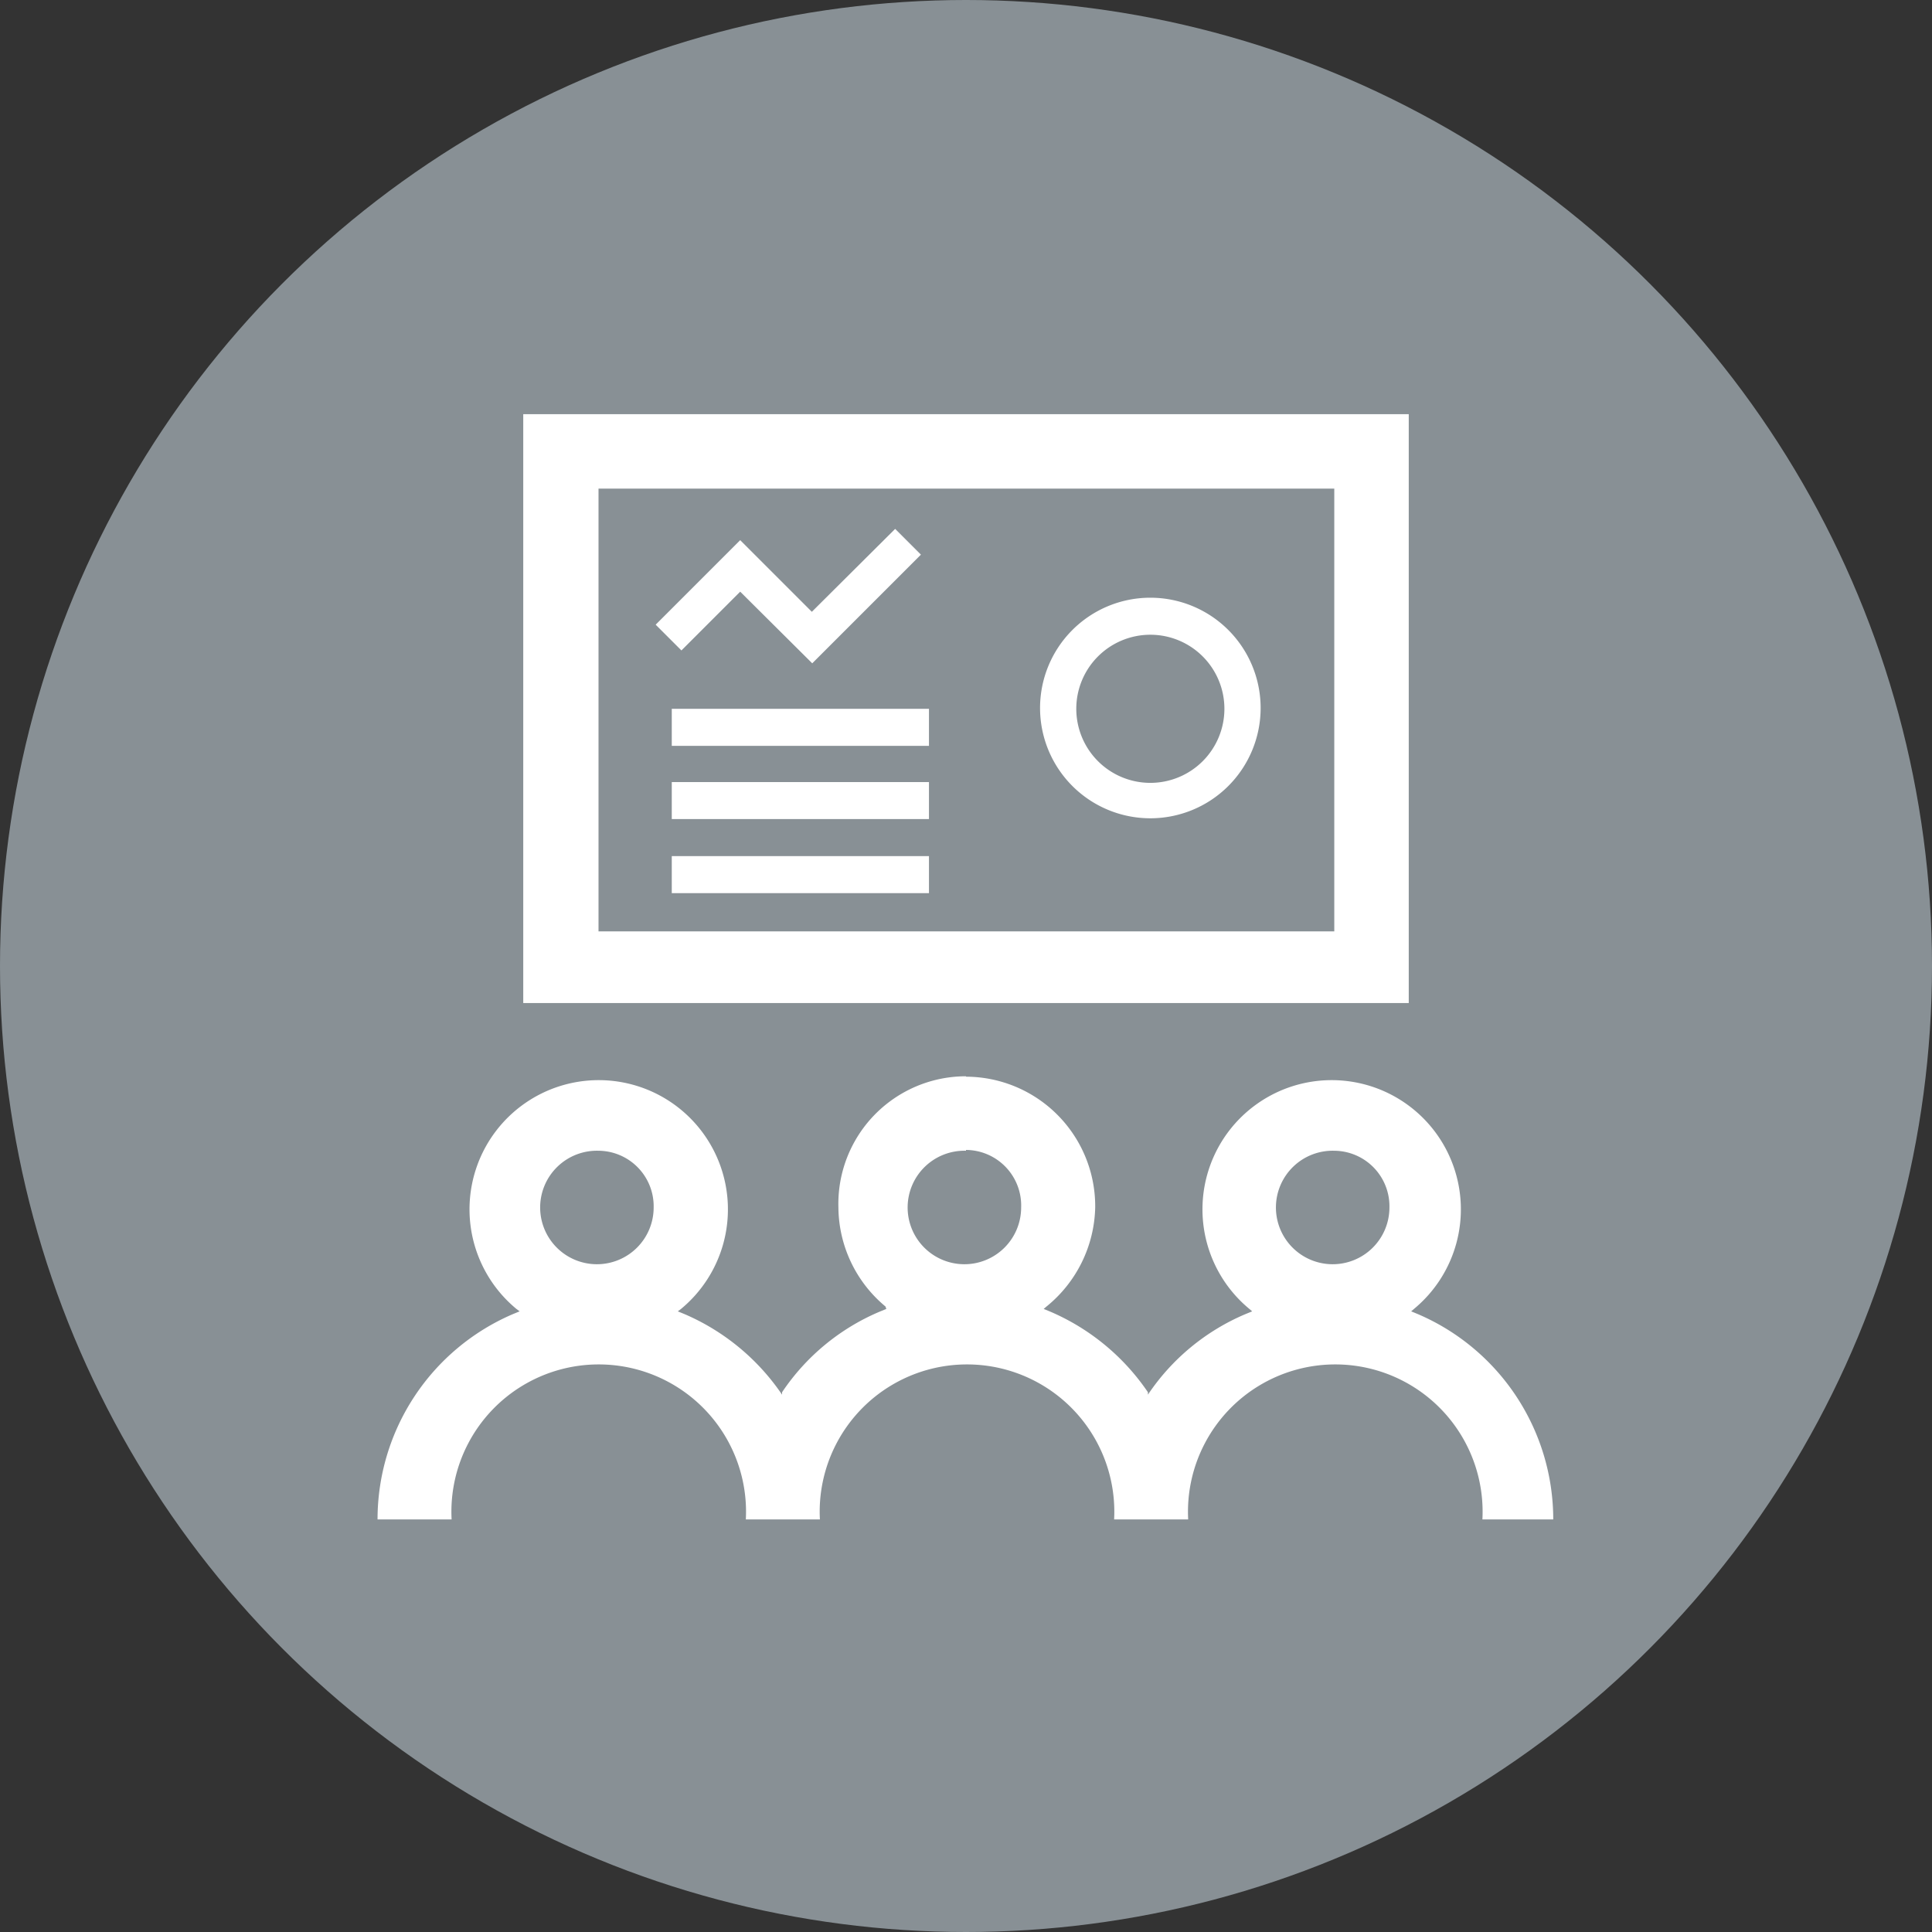 <svg id="Layer_1" data-name="Layer 1" xmlns="http://www.w3.org/2000/svg" width="48" height="48" viewBox="0 0 48 48"><rect x="0" y="0" width="48" height="48" fill="#333333" stroke="none"/><defs><style>.cls-1{fill:#889095;}.cls-2{fill:#fff;}</style></defs><title>48px_sourcefile_20170718_multi</title><circle class="cls-1" cx="24" cy="24" r="24"/><path id="path1" class="cls-2" d="M33.15,28.59A1.41,1.41,0,1,0,34.52,30,1.38,1.38,0,0,0,33.15,28.59Zm-18.28,0A1.41,1.41,0,1,0,16.24,30,1.38,1.38,0,0,0,14.87,28.59Zm9.13,0A1.41,1.41,0,1,0,25.37,30,1.38,1.38,0,0,0,24,28.57Zm0-1.84A3.22,3.22,0,0,1,27.21,30,3.26,3.26,0,0,1,26,32.46l-.07.06.17.07a5.6,5.6,0,0,1,2.42,2l0,.06,0,0a5.49,5.49,0,0,1,2.42-2l.17-.07-.07-.06a3.21,3.21,0,1,1,4.09,0l-.07.06.17.07a5.55,5.55,0,0,1,3.36,5.1H36.83a3.66,3.66,0,1,0-7.31,0H27.68v0h0a3.66,3.66,0,1,0-7.31,0h0v0H18.53a3.66,3.66,0,1,0-7.31,0H9.38a5.55,5.55,0,0,1,3.36-5.1l.17-.07-.08-.06a3.21,3.21,0,1,1,4.09,0l-.08.06.17.07a5.6,5.6,0,0,1,2.42,2l0,0,0-.06a5.49,5.49,0,0,1,2.42-2l.17-.07L22,32.46A3.23,3.23,0,0,1,20.83,30,3.17,3.17,0,0,1,24,26.74Zm-7.31-5.48h6.39v.92H16.69Zm0-1.84h6.39v.92H16.69Zm0-1.82h6.39v.92H16.69Zm11.89-1.84a1.84,1.84,0,1,0,1.84,1.84A1.84,1.84,0,0,0,28.57,15.77Zm0-.92a2.74,2.74,0,1,1-2.74,2.74A2.74,2.74,0,0,1,28.57,14.85Zm-6.34-1.71.64.64-2.7,2.7L18.39,14.7l-1.46,1.46-.64-.64,2.1-2.1,1.78,1.78Zm-7.37-1v11H33.15v-11ZM13,10.29H35V24.92H13Z"/></svg>
